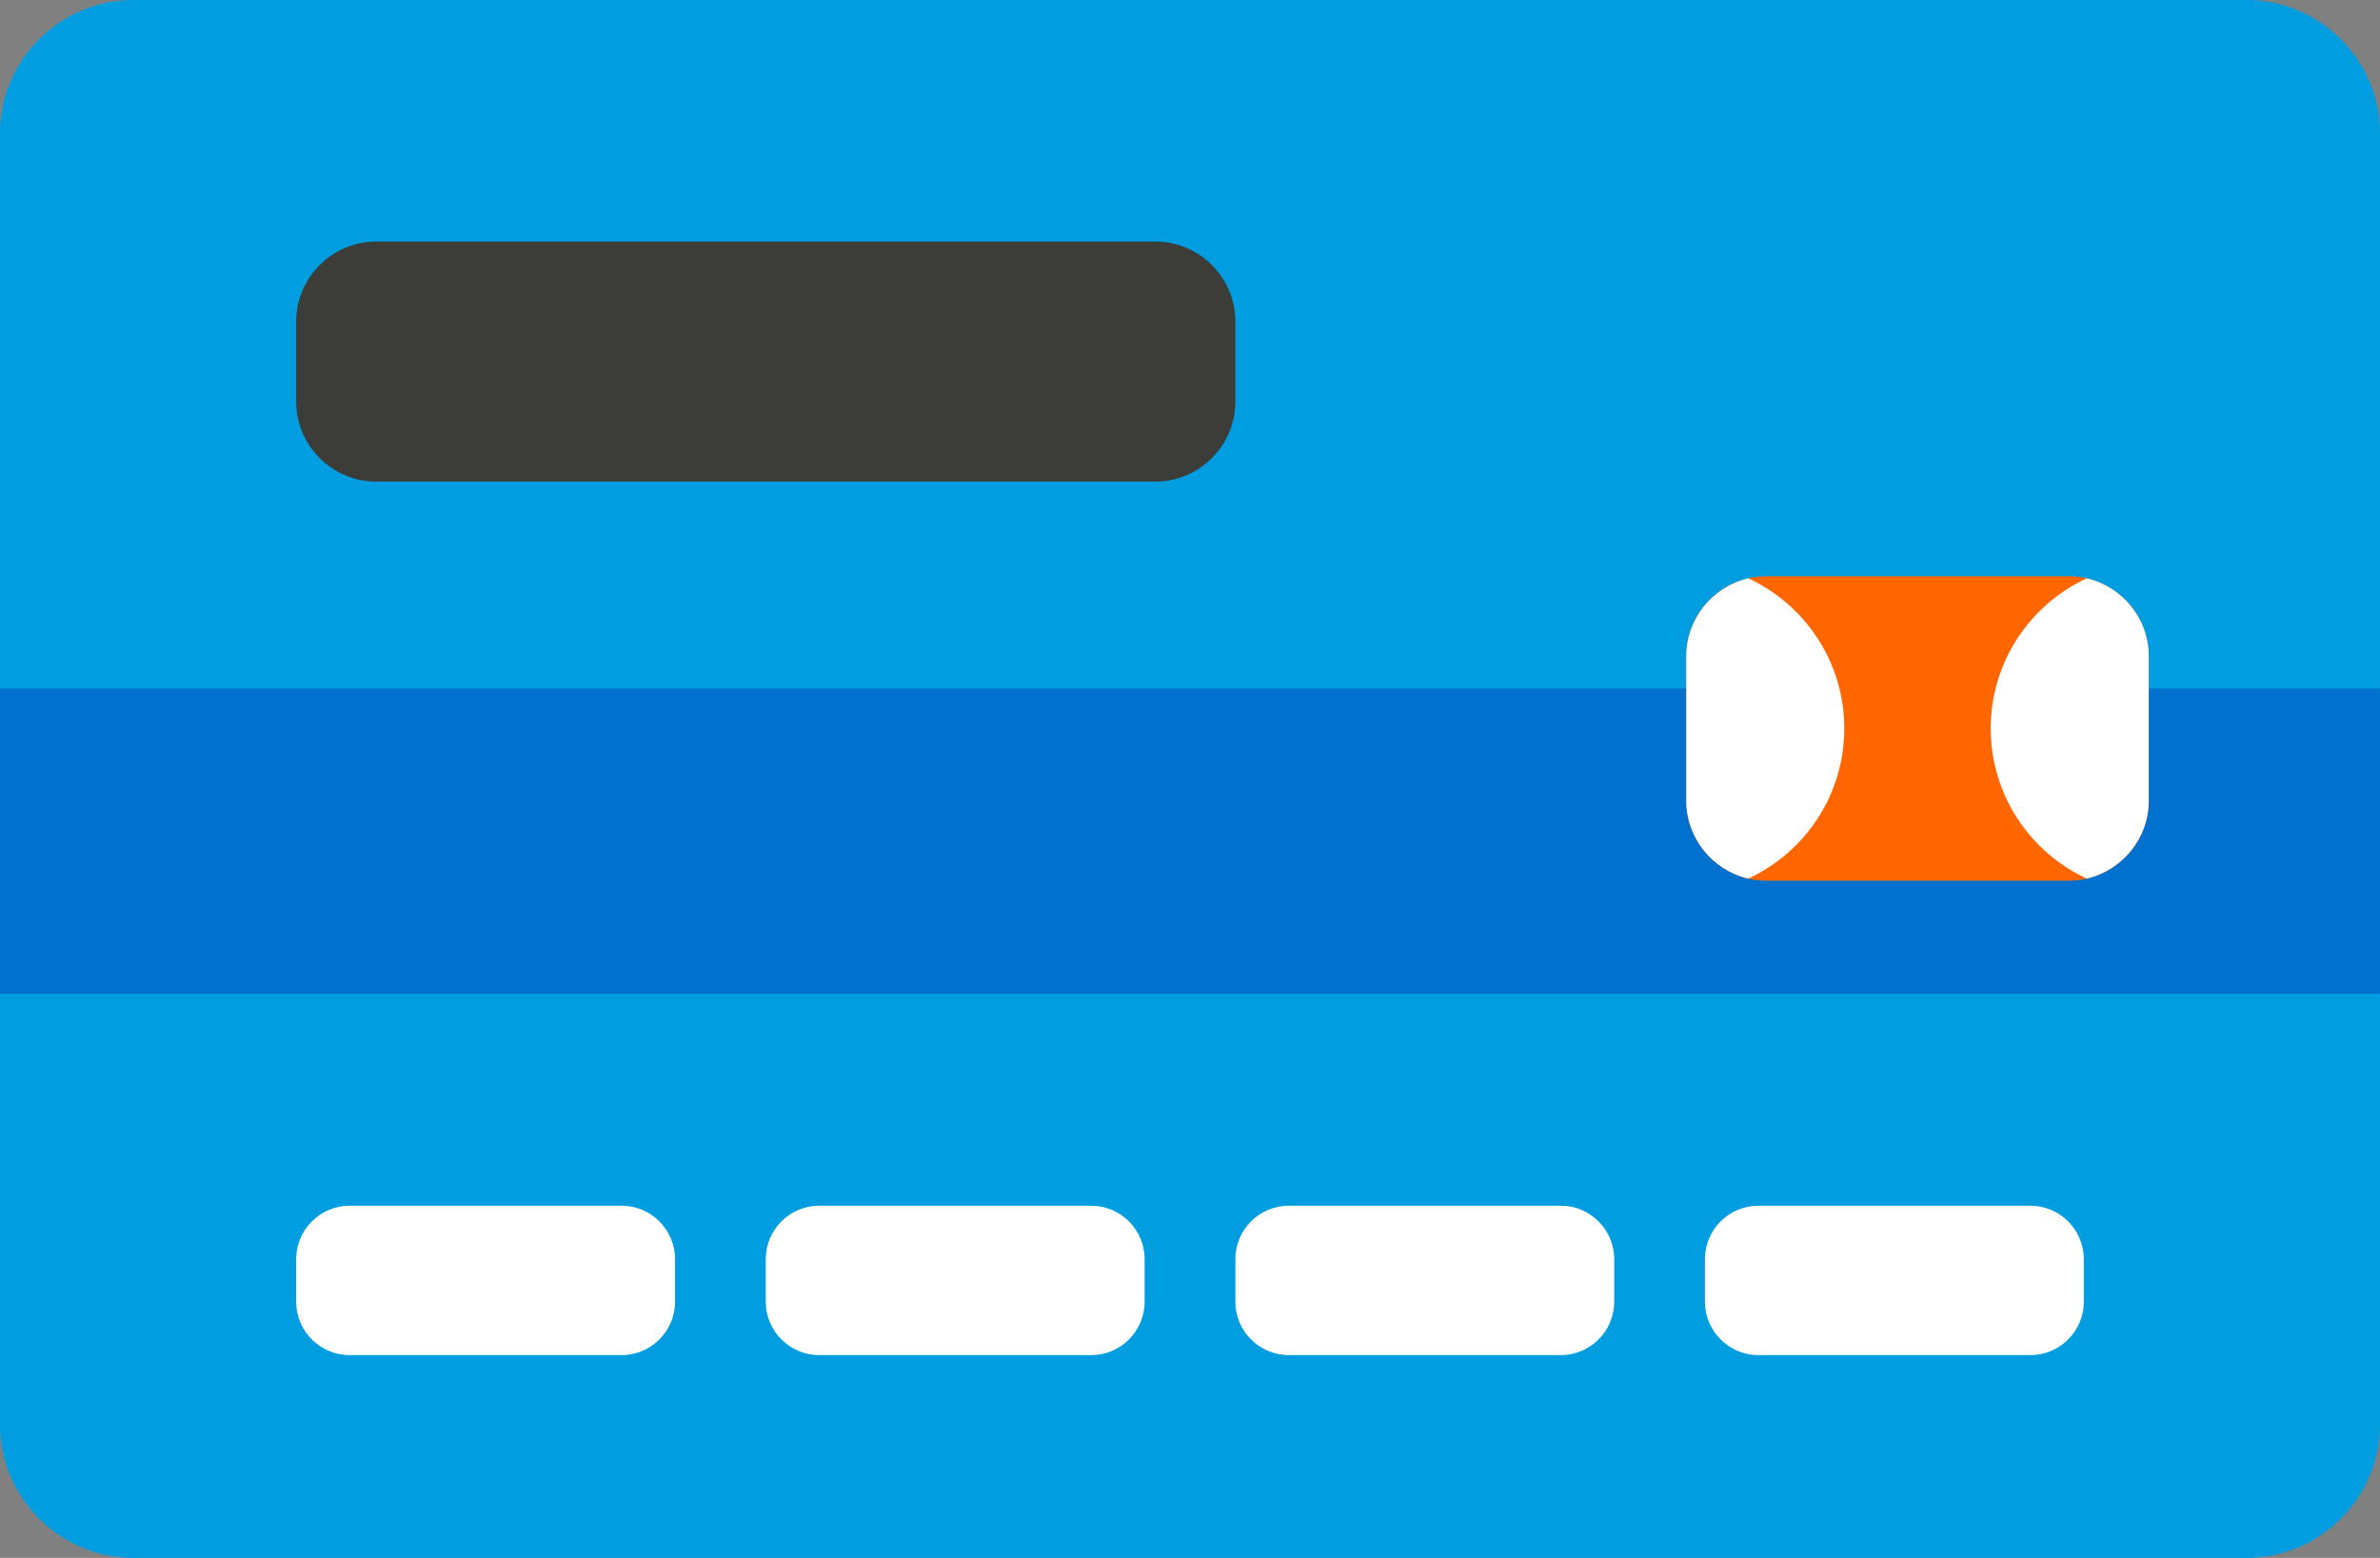 <svg xmlns="http://www.w3.org/2000/svg" xml:space="preserve" width="512.003" height="335.231">
    <rect width="100%" height="100%" fill="#808080" stroke="none"/>
    <path d="M512 28.7C512 12.916 499.086 0 483.302 0H28.699C12.914.001 0 12.916 0 28.7v277.831c0 15.784 12.914 28.7 28.699 28.7H483.3c15.784 0 28.699-12.915 28.699-28.7z" style="fill:#009ee0;fill-opacity:1"/>
    <path d="M0 148.143h512.003v65.706H0Z" style="fill:#0071ce"/>
    <path d="M462.255 141.216c0-9.471-7.748-17.219-17.219-17.219h-65.052c-9.471 0-17.219 7.748-17.219 17.219v31.08c0 9.471 7.748 17.22 17.219 17.22h65.052c9.471 0 17.219-7.748 17.219-17.22z" style="fill:#f60;fill-opacity:1"/>
    <path d="M376.108 124.456c-7.617 1.772-13.343 8.623-13.343 16.76v31.08c0 8.138 5.726 14.988 13.343 16.76 12.191-5.645 20.65-17.981 20.65-32.3.001-14.317-8.459-26.653-20.65-32.3m72.804 0c7.618 1.772 13.343 8.623 13.343 16.76v31.08c0 8.138-5.726 14.988-13.343 16.76-12.19-5.645-20.651-17.981-20.651-32.3-.001-14.317 8.459-26.653 20.651-32.3m-303.69 146.481c0-6.315-5.166-11.481-11.479-11.481H75.195c-6.315 0-11.479 5.166-11.479 11.481v9.183c0 6.315 5.166 11.479 11.479 11.479h58.547c6.313 0 11.479-5.166 11.479-11.479v-9.183zm101.02 0c0-6.315-5.166-11.481-11.481-11.481h-58.546c-6.315 0-11.481 5.166-11.481 11.481v9.183c0 6.315 5.166 11.479 11.481 11.479h58.546c6.313 0 11.481-5.166 11.481-11.479zm101.021 0c0-6.315-5.166-11.481-11.479-11.481h-58.546c-6.313 0-11.479 5.166-11.479 11.481v9.183c0 6.315 5.166 11.479 11.479 11.479h58.546c6.315 0 11.479-5.166 11.479-11.479zm101.021 0c0-6.315-5.166-11.481-11.479-11.481h-58.547c-6.313 0-11.479 5.166-11.479 11.481v9.183c0 6.315 5.166 11.479 11.479 11.479h58.547c6.315 0 11.479-5.166 11.479-11.479z" style="fill:#fff"/>
    <path d="M265.761 86.416c0 9.471-7.748 17.219-17.219 17.219H80.935c-9.471 0-17.219-7.748-17.219-17.219v-17.22c0-9.471 7.748-17.219 17.219-17.219h167.607c9.471 0 17.219 7.748 17.219 17.219z" style="fill:#3c3c38;fill-opacity:1"/>
</svg>
